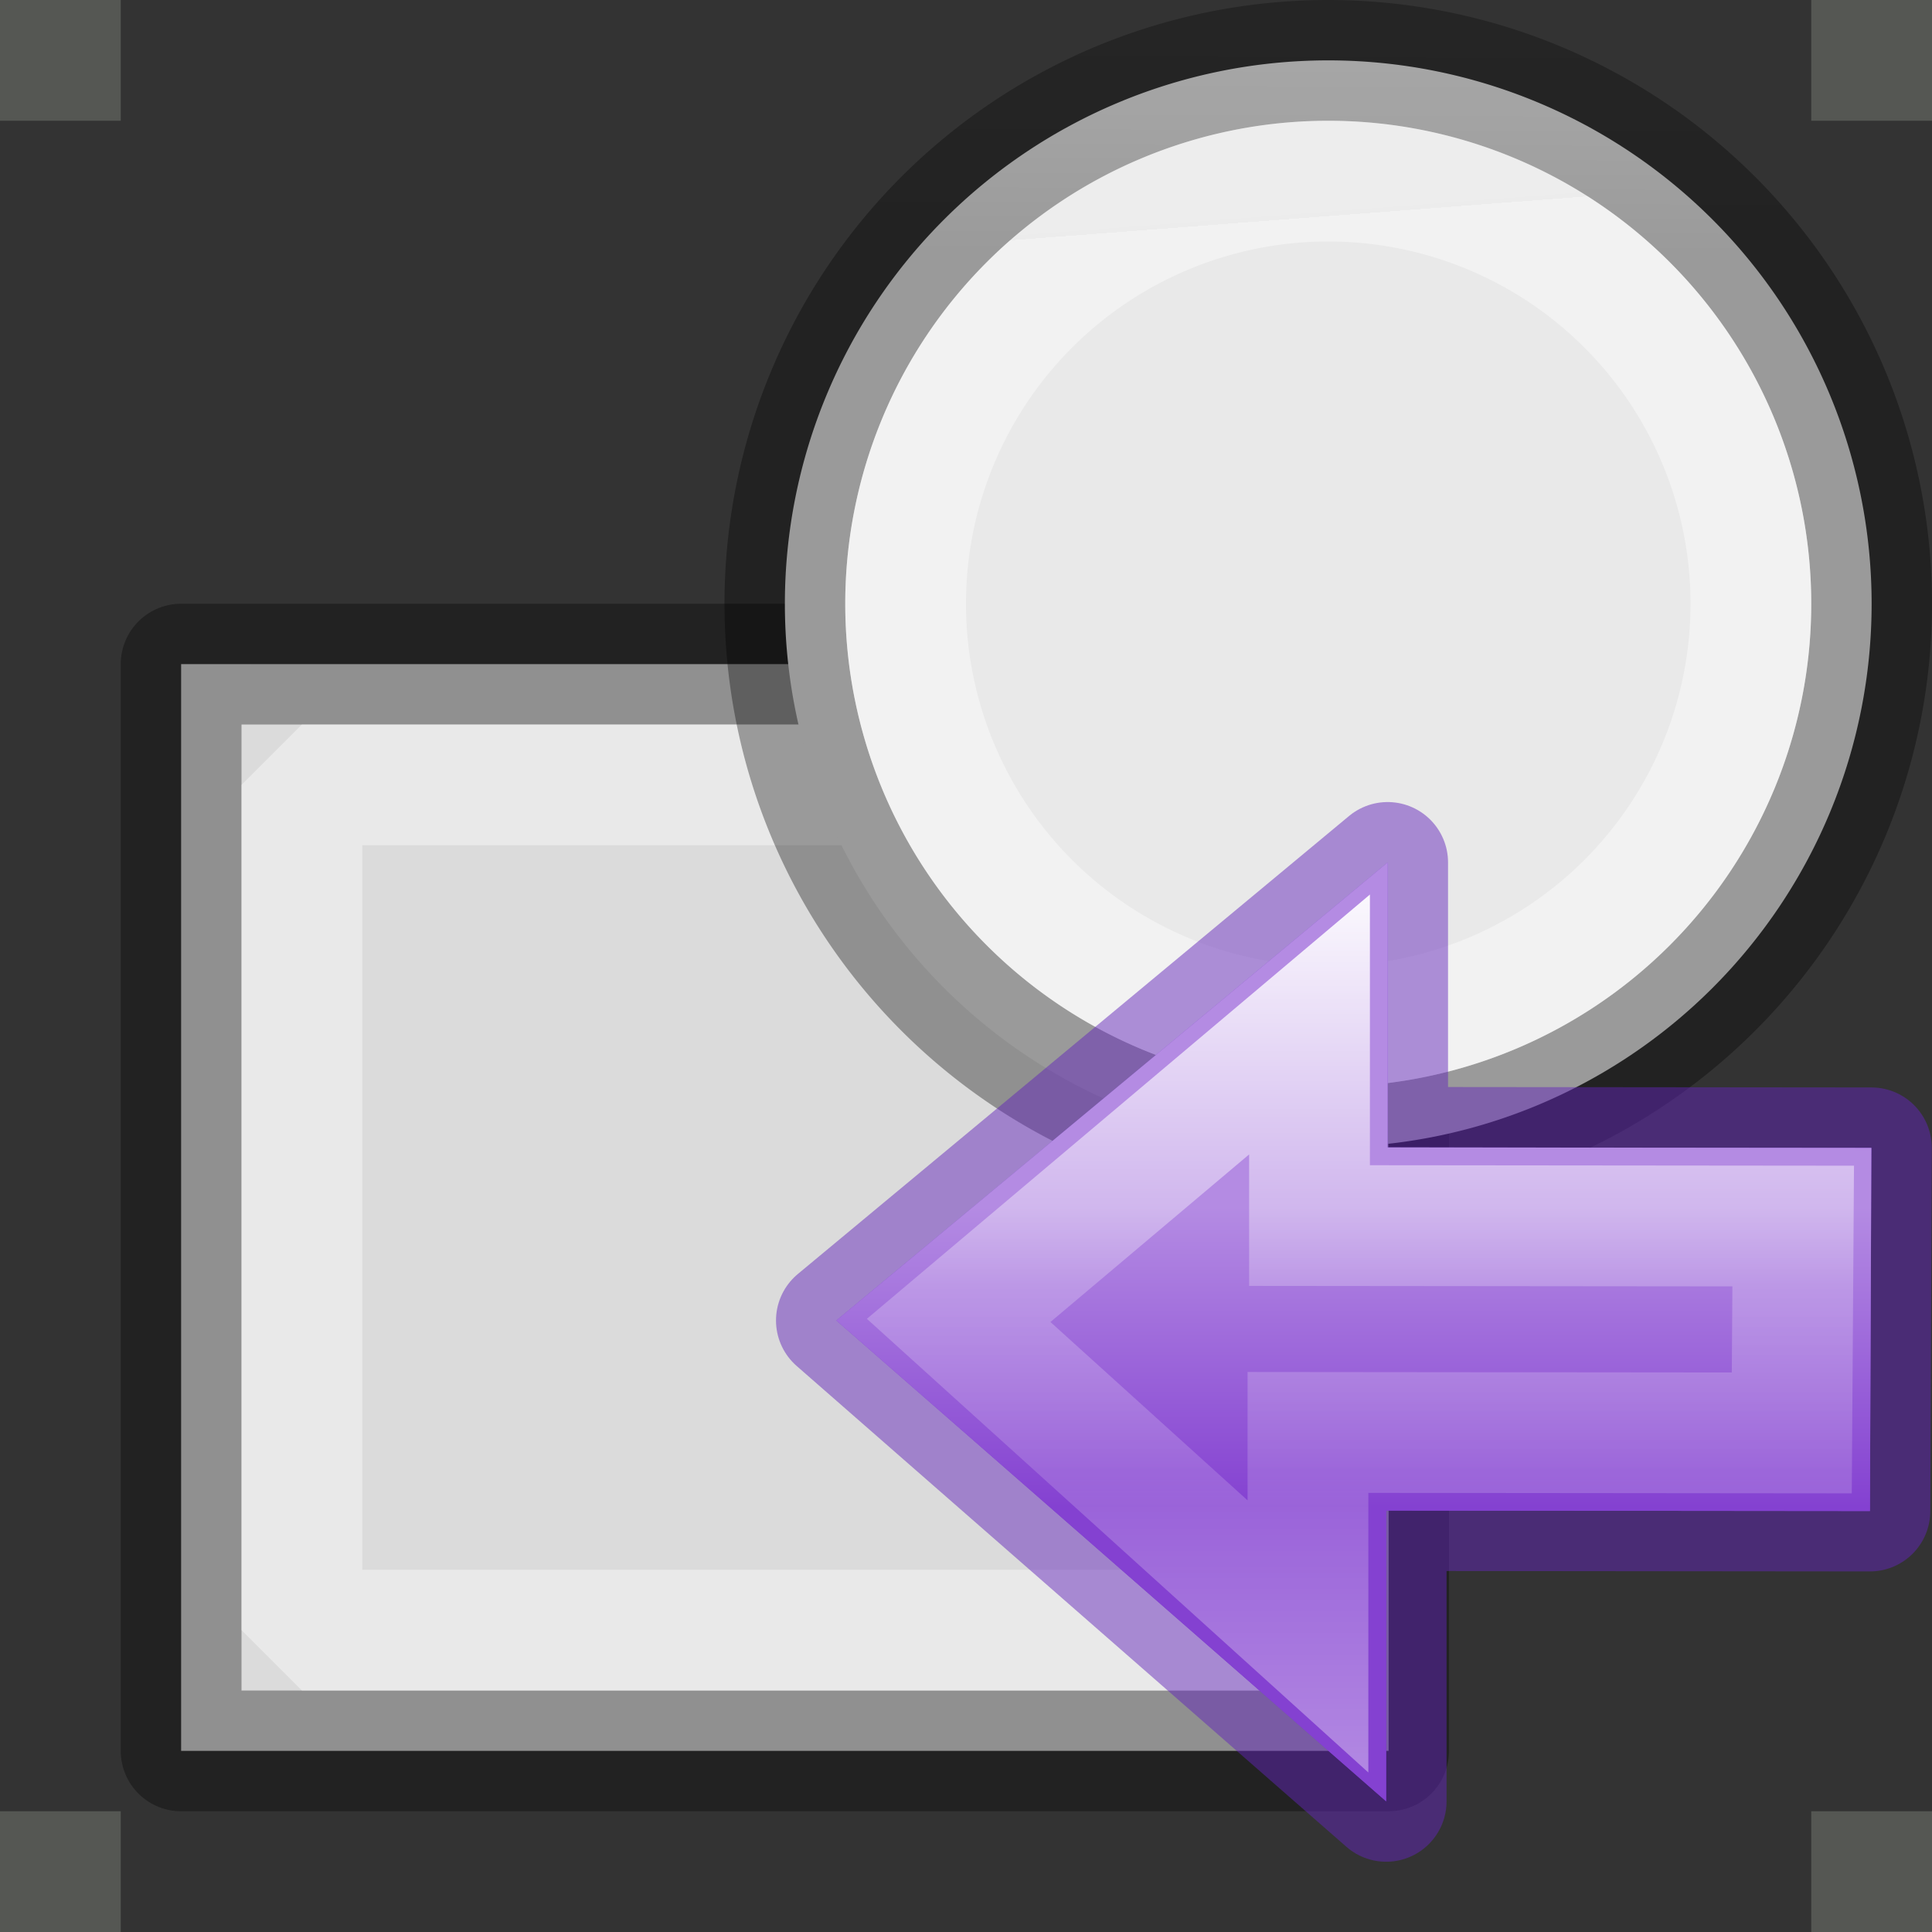 <svg height="16" width="16" xmlns="http://www.w3.org/2000/svg" xmlns:xlink="http://www.w3.org/1999/xlink"><rect width="100%" height="100%" fill="#333333" stroke="none"/><linearGradient id="a" gradientTransform="matrix(.286 0 0 .304 -19.738 1.792)" gradientUnits="userSpaceOnUse" x1="6.356" x2="6.712" y1="5.525" y2="15.017"><stop offset="0" stop-color="#f4f4f4"/><stop offset="1" stop-color="#dbdbdb"/></linearGradient><linearGradient id="b" gradientUnits="userSpaceOnUse" x1="1.5" x2="1.5" xlink:href="#c" y1="14.5" y2="5.5"/><linearGradient id="c" gradientTransform="matrix(.254 0 0 .305 19.129 -.685)" gradientUnits="userSpaceOnUse" x1="-51.786" x2="-51.786" y1="50.786" y2="2.906"><stop offset="0" stop-opacity=".34"/><stop offset="1" stop-opacity=".247"/></linearGradient><linearGradient id="d" gradientUnits="userSpaceOnUse" x1="5.525" x2="5.644" xlink:href="#e" y1="6.814" y2="12.712"/><linearGradient id="e" gradientTransform="matrix(.243 0 0 .351 2.162 -.432)" gradientUnits="userSpaceOnUse" x1="24" x2="24" y1="6.923" y2="41.077"><stop offset="0" stop-color="#fff"/><stop offset=".158" stop-color="#fff" stop-opacity=".235"/><stop offset="1" stop-color="#fff" stop-opacity=".157"/><stop offset="1" stop-color="#fff" stop-opacity=".392"/></linearGradient><linearGradient id="f" gradientUnits="userSpaceOnUse" x1="8.972" x2="9.001" xlink:href="#c" y1="9.554" y2=".158"/><linearGradient id="g" gradientUnits="userSpaceOnUse" x1="11.315" x2="11.596" xlink:href="#e" y1="2.315" y2="7.637"/><linearGradient id="h" gradientUnits="userSpaceOnUse" x1="17.458" x2="17.458" xlink:href="#i" y1="-2.374" y2="10.62"/><linearGradient id="i"><stop offset="0" stop-color="#b48be3"/><stop offset="1" stop-color="#8441d1"/></linearGradient><linearGradient id="j" gradientUnits="userSpaceOnUse" x1="15.911" x2="15.911" xlink:href="#i" y1="2.264" y2="6.1"/><linearGradient id="k" gradientTransform="matrix(0 -.537 .577 0 -15.997 19.866)" gradientUnits="userSpaceOnUse" x1="40.958" x2="18.681" y1="46.971" y2="46.971"><stop offset="0" stop-color="#fff"/><stop offset=".45" stop-color="#fff" stop-opacity=".235"/><stop offset=".65" stop-color="#fff" stop-opacity=".157"/><stop offset="1" stop-color="#fff" stop-opacity=".392"/></linearGradient><g stroke-miterlimit="0"><path d="m1.5 5.5h10v9h-10z" fill="url(#a)" stroke="url(#b)" stroke-linejoin="round" stroke-miterlimit="0"/><path d="m2.5 6.5h8v7h-8z" fill="none" stroke="url(#d)" stroke-miterlimit="0"/><path d="m15.5 5a4.5 4.5 0 1 1 -9 0 4.5 4.5 0 1 1 9 0z" fill="#e9e9e9" stroke="url(#f)" stroke-linejoin="round"/></g><g fill="#555753"><path d="m15 0h1v1h-1z"/><path d="m0 15h1v1h-1z"/><path d="m0 0h1v1h-1z"/><path d="m15 15h1v1h-1z"/></g><path d="m14.5 5a3.5 3.5 0 1 1 -7 0 3.5 3.5 0 1 1 7 0z" fill="none" stroke="url(#g)" stroke-linejoin="round" stroke-miterlimit="0"/><g transform="matrix(-.647 0 0 .647 22.291 8.536)"><path d="m16.71 9.864 7.037-6.155-7.056-5.863v3.647l-6.192.006.019 4.649 6.192-.006z" style="display:block;stroke:#6326b9;stroke-width:1.546;stroke-linejoin:round;stroke-miterlimit:7;stroke-opacity:.49;fill:url(#h)"/><path d="m16.691-2.154v3.648l-6.191.006.018 4.648 6.193-.006v3.721l7.037-6.154z" display="block" fill="url(#j)"/><path d="m17.691-.08v2.574l-6.191.006.018 2.648 6.193-.006v2.611l4.471-4.045z" display="block" fill="none" stroke="url(#k)" stroke-miterlimit="7" stroke-width="1.546"/></g></svg>